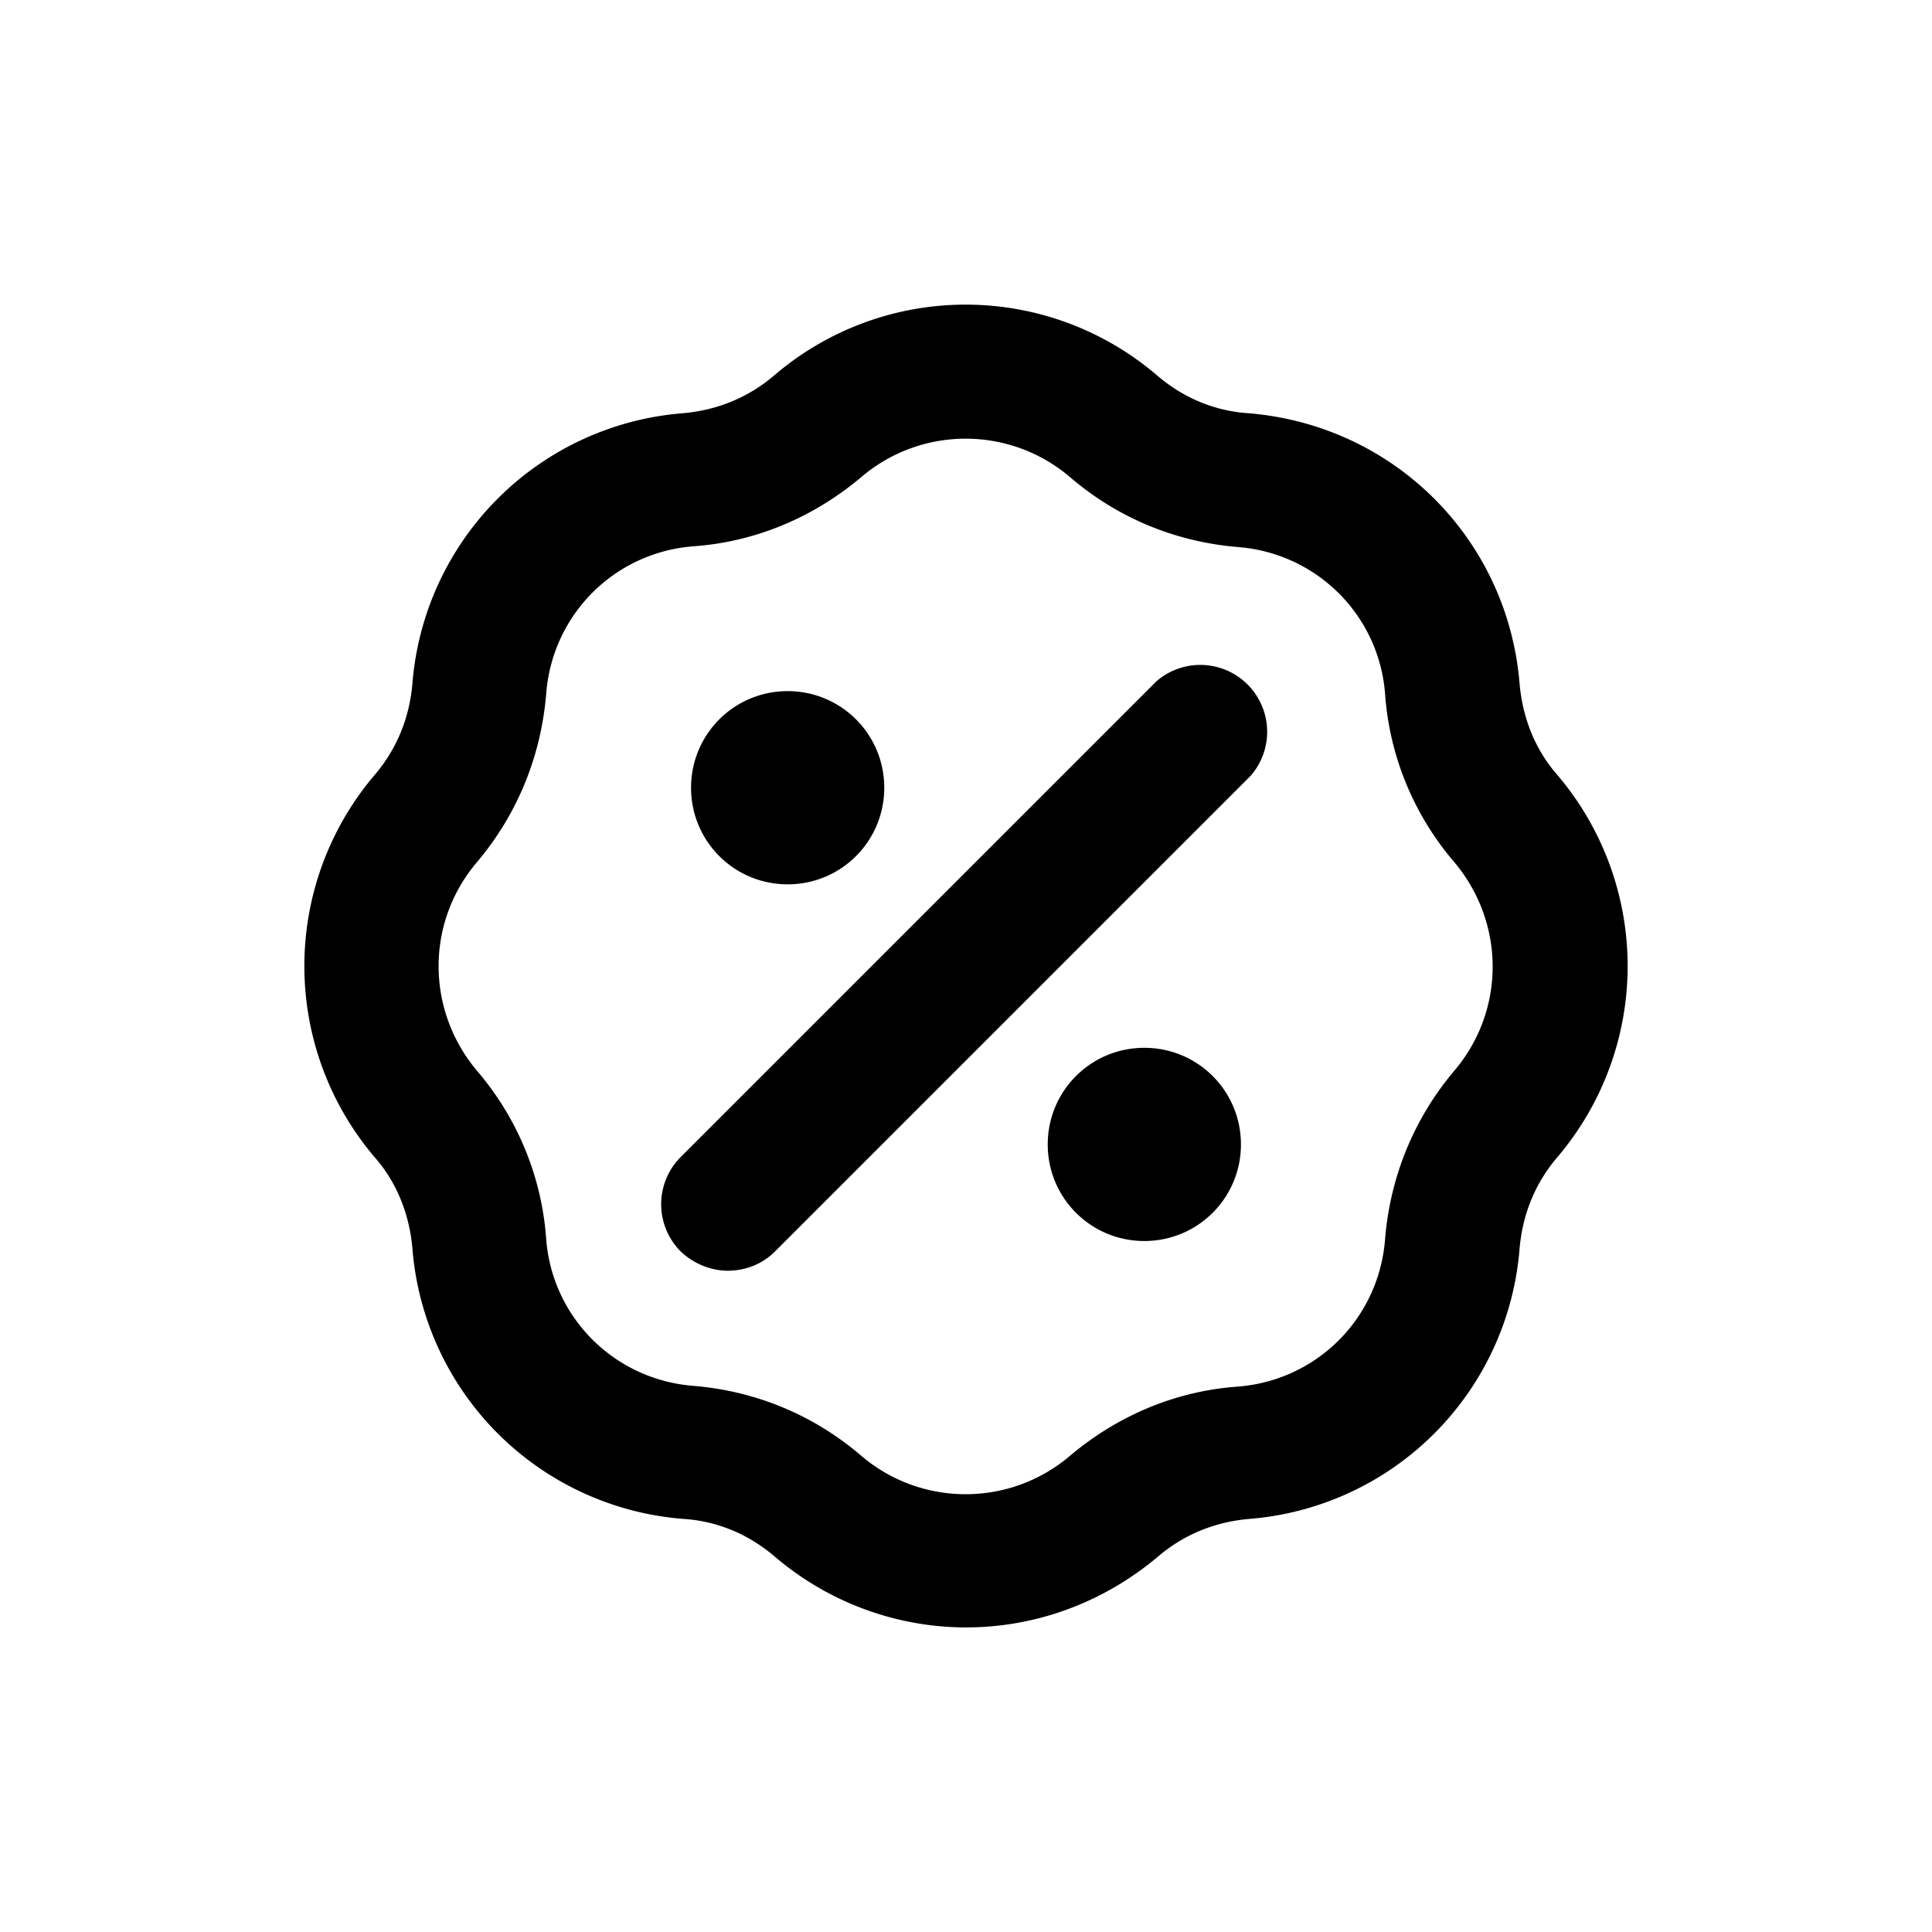 <svg xmlns="http://www.w3.org/2000/svg" width="26" height="26" fill="currentColor" class="sym sym-sale" viewBox="0 0 26 26">
  <path d="M13 21.901c-.91 0-1.83-.32-2.57-.95-.35-.3-.77-.48-1.23-.51a3.965 3.965 0 0 1-3.65-3.64c-.04-.46-.21-.89-.51-1.23a3.97 3.97 0 0 1 0-5.14c.3-.35.47-.77.51-1.23a3.964 3.964 0 0 1 3.64-3.64c.46-.04.88-.21 1.23-.51a3.96 3.96 0 0 1 5.15 0c.35.3.77.48 1.23.51 1.96.16 3.49 1.69 3.65 3.64.04.46.21.89.51 1.23a3.97 3.97 0 0 1 0 5.14c-.3.35-.47.77-.51 1.23a3.964 3.964 0 0 1-3.64 3.64c-.46.04-.88.21-1.23.51-.75.63-1.66.95-2.58.95M9.34 7.351c-1.07.08-1.91.92-1.99 1.99-.07.84-.39 1.62-.93 2.26-.69.81-.69 1.99 0 2.81.54.63.87 1.42.93 2.26.08 1.06.92 1.9 1.99 1.98.83.07 1.61.39 2.25.94.81.69 2 .69 2.81 0 .64-.54 1.42-.87 2.25-.93 1.07-.08 1.91-.92 1.99-1.99.07-.84.39-1.62.93-2.26.69-.81.69-1.99 0-2.81-.54-.63-.87-1.42-.93-2.26-.08-1.06-.92-1.9-1.99-1.98-.83-.07-1.61-.39-2.25-.94-.81-.69-2-.69-2.81 0-.64.54-1.42.87-2.25.93m.46 9.75c-.23 0-.46-.09-.64-.26a.9.9 0 0 1 0-1.27l6.4-6.4a.9.9 0 0 1 1.27 1.27l-6.4 6.4c-.18.18-.41.26-.64.26zm5.6-.4c-.72 0-1.3-.58-1.3-1.3s.58-1.3 1.3-1.3 1.3.58 1.3 1.3-.58 1.3-1.3 1.3m-4.8-4.8c-.72 0-1.3-.58-1.3-1.3s.58-1.3 1.3-1.3 1.3.58 1.3 1.3-.58 1.3-1.3 1.3"/>
</svg>